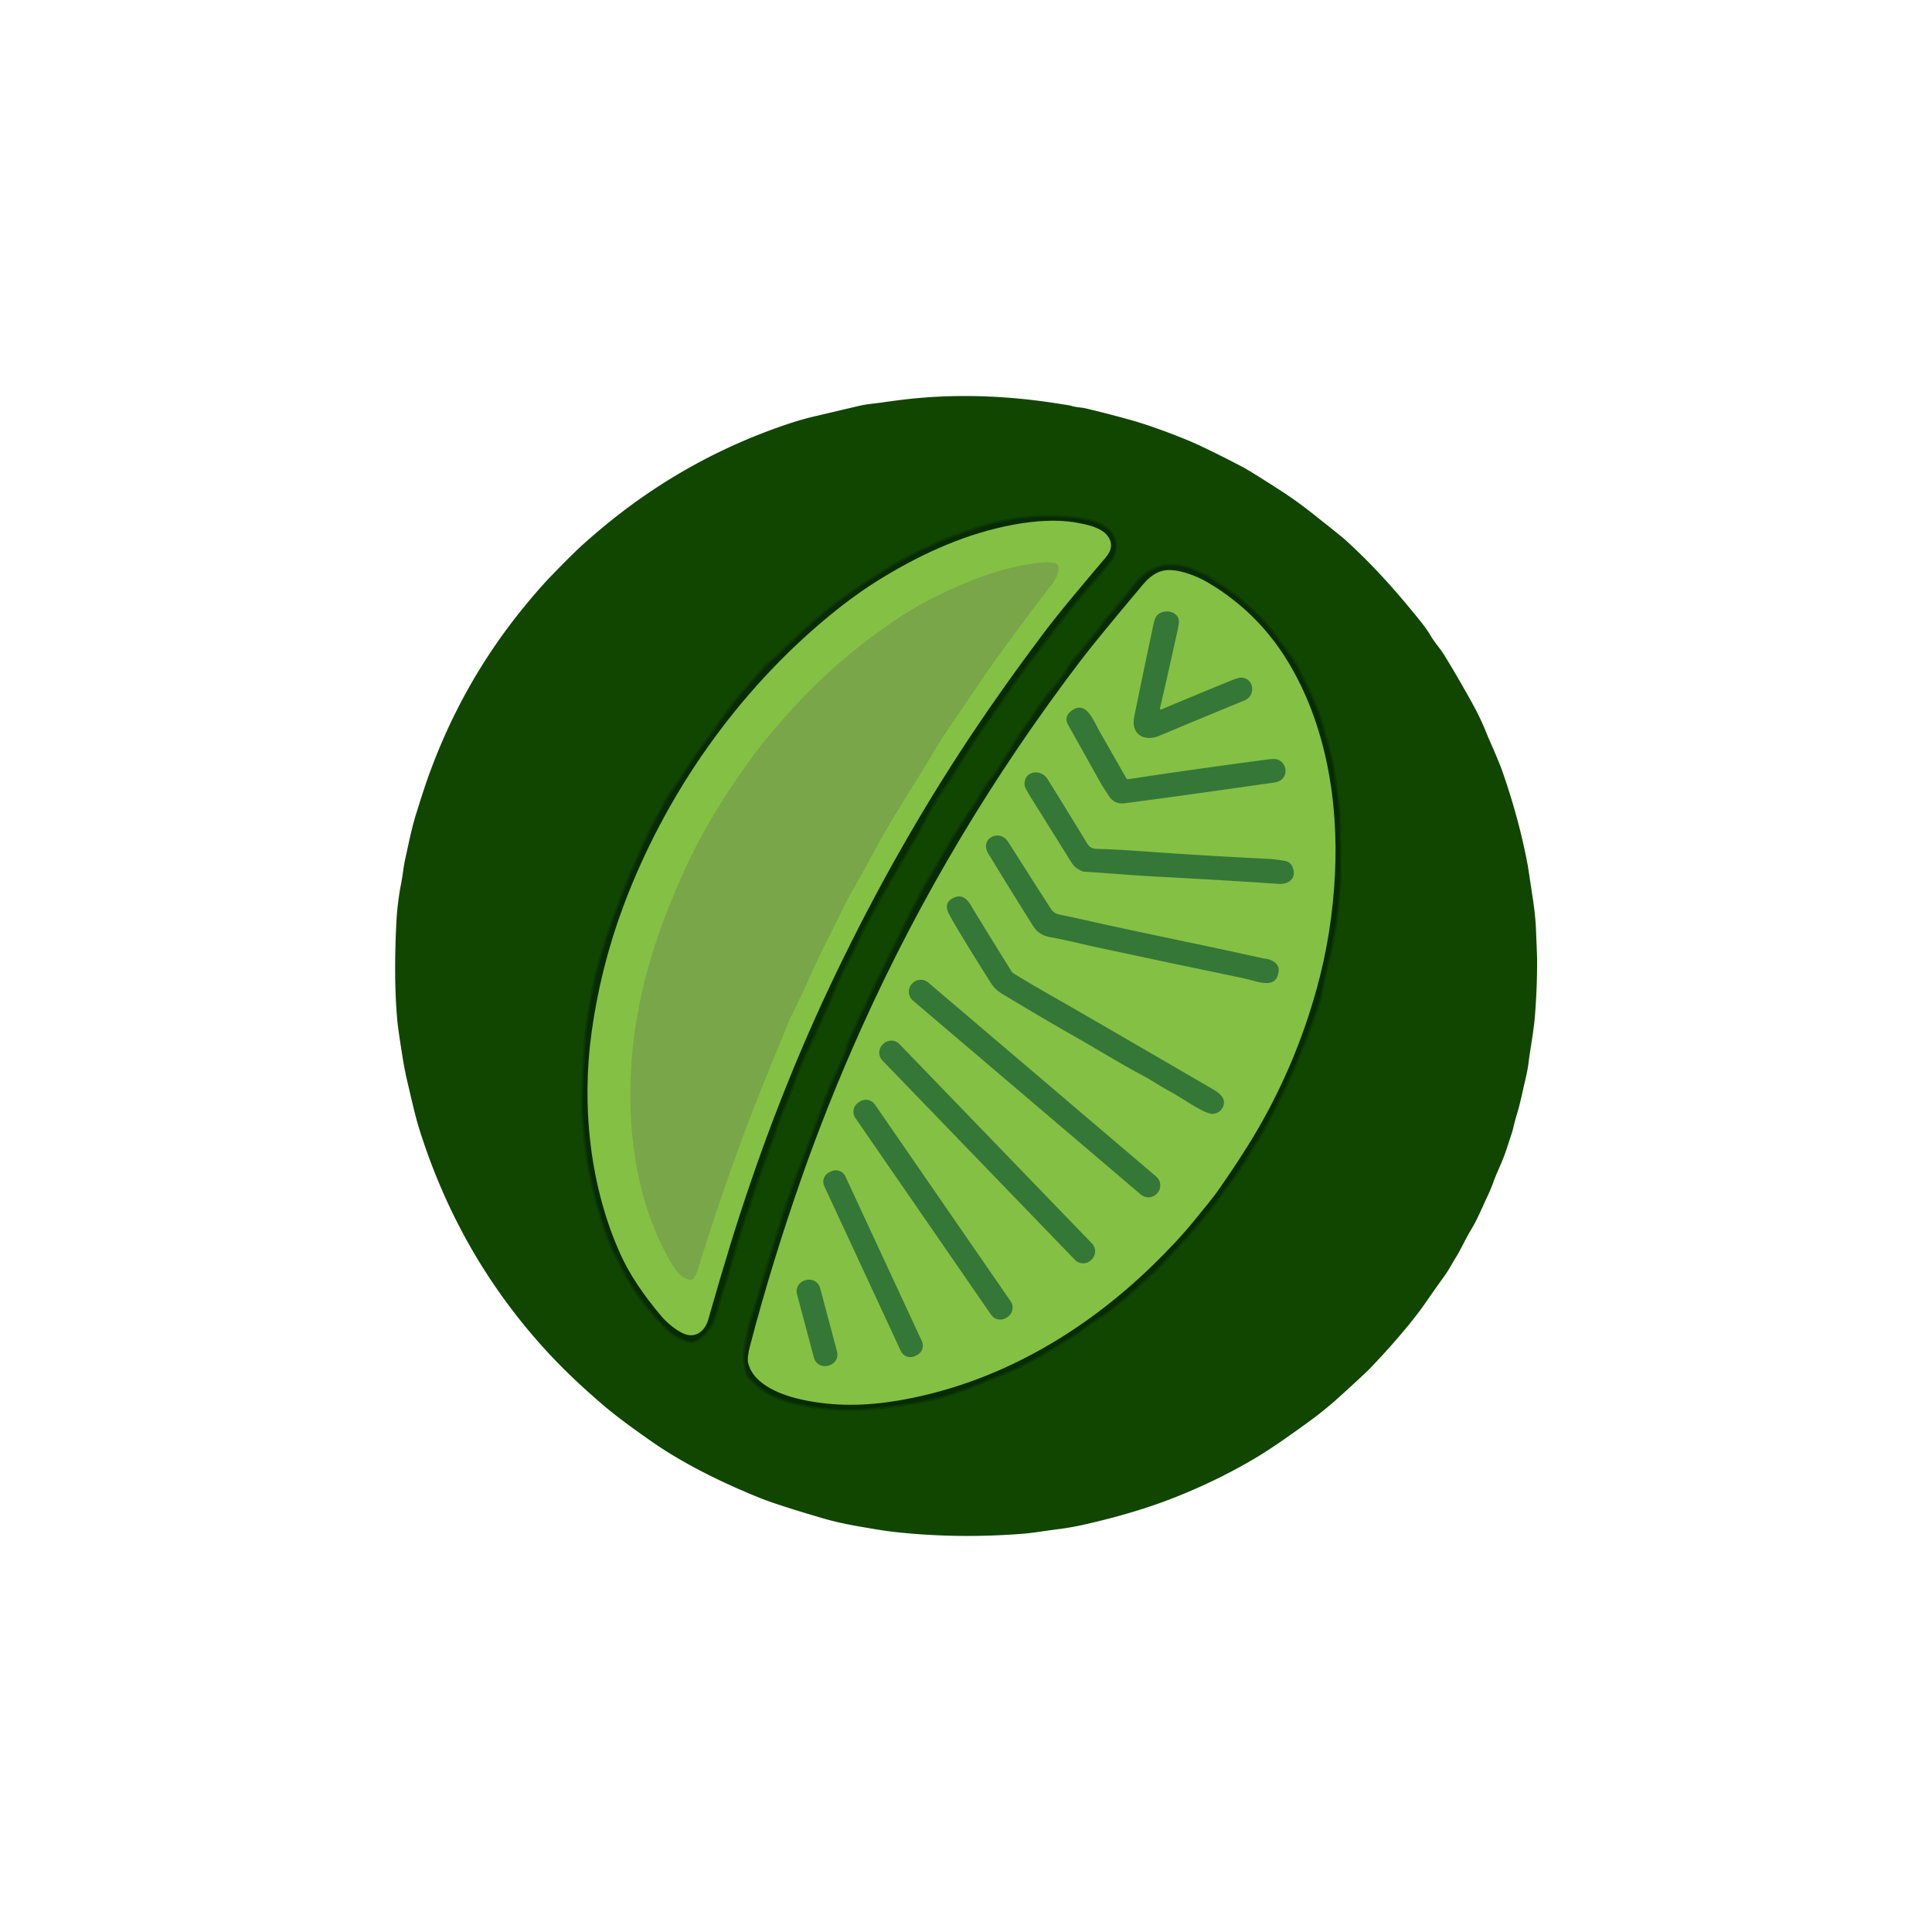 <?xml version="1.0" encoding="UTF-8" standalone="no"?>
<!DOCTYPE svg PUBLIC "-//W3C//DTD SVG 1.1//EN" "http://www.w3.org/Graphics/SVG/1.1/DTD/svg11.dtd">
<svg xmlns="http://www.w3.org/2000/svg" version="1.1" viewBox="0.00 0.00 1024.00 1024.00">
<path fill="#114601" d="
  M 734.35 307.48
  Q 743.40 317.44 752.72 329.07
  Q 756.13 333.32 758.24 336.89
  C 760.58 340.84 763.23 343.53 765.57 347.34
  Q 772.24 358.19 779.91 371.97
  Q 784.66 380.51 787.53 387.75
  C 789.45 392.59 794.07 402.40 796.48 409.35
  Q 805.31 434.80 809.76 458.75
  Q 809.91 459.57 812.48 476.63
  Q 813.80 485.38 814.09 492.28
  Q 814.68 506.65 814.69 508.00
  Q 814.79 523.28 813.49 539.20
  C 812.92 546.21 810.94 556.93 810.26 562.54
  C 809.53 568.54 808.45 571.99 806.90 579.14
  Q 805.61 585.05 804.47 588.91
  Q 802.51 595.50 801.87 598.64
  Q 801.72 599.38 798.18 610.02
  C 796.22 615.92 793.38 621.28 791.20 627.36
  Q 790.09 630.48 788.29 634.27
  C 785.34 640.52 783.05 646.29 779.65 651.88
  C 776.74 656.68 774.31 662.20 771.57 666.58
  C 769.61 669.71 767.74 673.37 765.44 676.51
  Q 761.59 681.78 755.53 690.55
  Q 751.28 696.69 745.08 704.14
  Q 736.29 714.71 726.09 725.34
  Q 723.64 727.89 710.71 739.65
  Q 702.66 746.97 694.48 752.96
  Q 676.29 766.25 666.59 772.08
  Q 646.14 784.38 622.69 793.66
  Q 601.19 802.17 573.40 808.34
  Q 567.46 809.66 559.88 810.63
  C 553.48 811.44 547.74 812.48 541.69 812.95
  Q 507.08 815.67 473.29 811.88
  Q 468.12 811.30 454.71 808.94
  Q 444.24 807.10 436.31 804.78
  Q 411.55 797.53 402.23 793.74
  C 381.65 785.36 361.49 775.42 344.25 763.25
  C 337.55 758.52 328.03 751.81 320.23 745.18
  Q 304.70 731.98 292.94 719.56
  Q 244.50 668.40 222.63 599.70
  C 219.93 591.23 218.00 582.05 215.80 572.86
  Q 214.62 567.90 213.65 562.01
  Q 211.08 546.31 210.59 540.99
  Q 208.53 518.48 210.15 487.65
  C 210.46 481.67 211.50 473.84 212.44 469.19
  C 213.51 463.91 213.83 459.43 214.82 455.05
  C 216.60 447.24 217.93 439.92 220.37 432.00
  Q 224.02 420.18 226.15 414.09
  Q 244.09 362.68 277.97 321.41
  Q 286.38 311.16 292.93 304.43
  Q 304.23 292.81 309.04 288.53
  Q 317.22 281.23 324.17 275.68
  Q 366.96 241.49 418.56 224.40
  Q 426.07 221.92 433.18 220.34
  Q 433.40 220.29 447.97 216.85
  Q 452.85 215.70 455.48 215.09
  C 460.43 213.95 464.29 213.89 469.37 213.05
  Q 470.22 212.91 475.67 212.20
  Q 515.42 206.98 558.78 213.60
  Q 567.28 214.89 567.87 215.10
  C 570.14 215.89 573.04 215.89 575.36 216.43
  Q 587.76 219.37 599.58 222.70
  Q 611.84 226.15 629.10 233.17
  Q 638.41 236.96 658.50 247.45
  Q 662.21 249.39 677.30 259.06
  Q 686.66 265.05 695.19 271.79
  Q 710.91 284.22 712.99 286.10
  Q 723.98 296.07 734.35 307.48
  Z
  M 366.25 711.05
  A 1.89 1.88 38.6 0 0 367.61 710.90
  C 379.57 704.64 379.09 694.43 383.25 682.67
  Q 385.37 676.70 388.82 664.11
  Q 392.04 652.38 406.49 610.89
  C 408.13 606.19 409.84 602.90 411.00 598.71
  Q 411.86 595.62 414.43 589.60
  C 417.84 581.61 421.04 571.58 424.54 563.73
  C 432.67 545.48 436.28 538.63 442.68 523.19
  Q 446.07 515.05 450.87 506.29
  C 453.18 502.09 455.09 496.92 457.12 493.12
  Q 469.88 469.27 481.24 450.33
  C 488.07 438.94 491.82 429.65 499.18 418.93
  Q 502.70 413.80 510.60 401.10
  Q 518.62 388.22 532.60 368.91
  C 534.76 365.93 536.60 362.84 538.71 359.94
  Q 545.78 350.23 553.00 340.79
  Q 560.93 330.42 567.57 321.96
  C 574.56 313.06 581.29 306.37 588.34 297.11
  C 593.98 289.70 590.68 281.36 582.62 277.88
  Q 579.56 276.55 575.66 275.78
  C 554.21 271.52 531.45 274.86 511.13 282.41
  C 500.45 286.38 488.24 291.45 477.57 297.60
  Q 460.35 307.52 444.54 319.05
  Q 433.38 327.19 414.67 345.42
  Q 411.91 348.11 409.46 350.19
  C 403.89 354.93 399.23 361.04 394.69 366.12
  C 386.29 375.52 380.11 385.60 373.19 394.64
  C 367.04 402.67 362.26 411.44 355.88 420.25
  C 352.35 425.13 350.05 430.60 347.55 434.97
  C 343.39 442.25 339.91 451.29 336.08 459.56
  C 331.63 469.18 327.34 481.67 324.14 490.24
  C 322.06 495.82 320.68 501.33 319.07 506.40
  Q 316.86 513.34 315.73 518.65
  Q 311.11 540.38 310.11 556.34
  Q 308.67 579.38 309.05 588.56
  Q 310.27 617.78 318.82 645.29
  Q 322.73 657.88 325.58 663.44
  C 328.43 668.99 332.99 678.14 336.74 683.82
  Q 342.95 693.24 352.41 702.92
  C 356.63 707.24 360.70 709.53 366.25 711.05
  Z
  M 396.52 729.05
  Q 405.31 739.59 419.32 743.05
  Q 441.19 748.43 463.00 746.20
  C 479.05 744.55 494.35 742.26 507.72 737.44
  Q 516.14 734.40 531.58 728.00
  Q 542.88 723.31 552.15 717.80
  Q 567.52 708.66 571.69 705.67
  Q 581.07 698.93 582.38 698.23
  C 586.01 696.27 588.39 693.94 591.95 691.21
  C 597.59 686.88 604.27 680.30 608.03 677.08
  Q 612.36 673.37 616.96 668.38
  Q 625.66 658.94 632.94 650.89
  Q 634.70 648.95 636.52 646.56
  C 639.44 642.73 642.44 639.57 645.17 635.54
  C 649.28 629.44 653.76 624.45 657.38 618.65
  Q 667.88 601.83 670.31 597.33
  Q 687.59 565.35 698.92 531.23
  Q 699.88 528.35 701.17 521.15
  Q 702.16 515.59 703.35 511.06
  Q 710.25 484.88 710.14 456.98
  Q 710.10 447.11 709.72 432.92
  Q 709.54 426.50 706.33 406.60
  Q 705.15 399.30 701.69 388.65
  Q 701.14 386.96 700.69 384.87
  C 699.76 380.59 698.16 376.88 696.19 372.09
  Q 693.87 366.48 692.16 363.34
  C 690.39 360.11 687.22 352.28 683.66 347.66
  Q 678.75 341.27 674.12 334.90
  C 669.38 328.37 663.24 323.13 656.78 317.32
  C 654.51 315.27 652.41 314.37 650.45 312.81
  C 647.59 310.52 643.76 308.90 641.08 306.43
  A 6.50 6.39 -13.6 0 0 638.86 305.10
  Q 637.43 304.61 633.24 302.67
  C 621.16 297.09 609.65 299.56 601.37 310.34
  Q 595.47 318.02 586.95 327.83
  Q 585.42 329.59 584.54 330.91
  Q 583.06 333.11 582.27 334.12
  Q 576.34 341.68 570.20 348.72
  C 567.45 351.87 564.04 358.30 560.36 362.59
  C 557.21 366.25 554.19 369.78 551.14 374.37
  Q 544.89 383.79 542.55 386.98
  C 536.98 394.55 531.61 405.27 525.77 412.71
  Q 520.46 419.47 518.29 424.23
  Q 518.23 424.35 509.53 437.51
  Q 505.18 444.09 493.37 464.62
  Q 486.53 476.51 478.64 492.54
  Q 463.81 522.65 461.36 528.05
  C 456.51 538.72 450.94 549.05 448.76 556.40
  Q 447.41 560.97 444.21 567.45
  Q 440.40 575.16 437.93 581.94
  Q 428.83 606.98 423.19 621.59
  Q 417.85 635.42 413.67 649.18
  Q 397.72 701.62 397.61 702.05
  C 395.19 711.42 393.49 718.98 395.97 727.99
  A 2.82 2.81 -72.5 0 0 396.52 729.05
  Z"
/>
<g stroke-width="2.00" fill="none" stroke-linecap="butt">
<path stroke="#0c3902" d="
  M 366.25 711.05
  A 1.89 1.88 38.6 0 0 367.61 710.90
  C 379.57 704.64 379.09 694.43 383.25 682.67
  Q 385.37 676.70 388.82 664.11
  Q 392.04 652.38 406.49 610.89
  C 408.13 606.19 409.84 602.90 411.00 598.71
  Q 411.86 595.62 414.43 589.60
  C 417.84 581.61 421.04 571.58 424.54 563.73
  C 432.67 545.48 436.28 538.63 442.68 523.19
  Q 446.07 515.05 450.87 506.29
  C 453.18 502.09 455.09 496.92 457.12 493.12
  Q 469.88 469.27 481.24 450.33
  C 488.07 438.94 491.82 429.65 499.18 418.93
  Q 502.70 413.80 510.60 401.10
  Q 518.62 388.22 532.60 368.91
  C 534.76 365.93 536.60 362.84 538.71 359.94
  Q 545.78 350.23 553.00 340.79
  Q 560.93 330.42 567.57 321.96
  C 574.56 313.06 581.29 306.37 588.34 297.11
  C 593.98 289.70 590.68 281.36 582.62 277.88
  Q 579.56 276.55 575.66 275.78
  C 554.21 271.52 531.45 274.86 511.13 282.41
  C 500.45 286.38 488.24 291.45 477.57 297.60
  Q 460.35 307.52 444.54 319.05
  Q 433.38 327.19 414.67 345.42
  Q 411.91 348.11 409.46 350.19
  C 403.89 354.93 399.23 361.04 394.69 366.12
  C 386.29 375.52 380.11 385.60 373.19 394.64
  C 367.04 402.67 362.26 411.44 355.88 420.25
  C 352.35 425.13 350.05 430.60 347.55 434.97
  C 343.39 442.25 339.91 451.29 336.08 459.56
  C 331.63 469.18 327.34 481.67 324.14 490.24
  C 322.06 495.82 320.68 501.33 319.07 506.40
  Q 316.86 513.34 315.73 518.65
  Q 311.11 540.38 310.11 556.34
  Q 308.67 579.38 309.05 588.56
  Q 310.27 617.78 318.82 645.29
  Q 322.73 657.88 325.58 663.44
  C 328.43 668.99 332.99 678.14 336.74 683.82
  Q 342.95 693.24 352.41 702.92
  C 356.63 707.24 360.70 709.53 366.25 711.05"
/>
<path stroke="#0c3902" d="
  M 396.52 729.05
  Q 405.31 739.59 419.32 743.05
  Q 441.19 748.43 463.00 746.20
  C 479.05 744.55 494.35 742.26 507.72 737.44
  Q 516.14 734.40 531.58 728.00
  Q 542.88 723.31 552.15 717.80
  Q 567.52 708.66 571.69 705.67
  Q 581.07 698.93 582.38 698.23
  C 586.01 696.27 588.39 693.94 591.95 691.21
  C 597.59 686.88 604.27 680.30 608.03 677.08
  Q 612.36 673.37 616.96 668.38
  Q 625.66 658.94 632.94 650.89
  Q 634.70 648.95 636.52 646.56
  C 639.44 642.73 642.44 639.57 645.17 635.54
  C 649.28 629.44 653.76 624.45 657.38 618.65
  Q 667.88 601.83 670.31 597.33
  Q 687.59 565.35 698.92 531.23
  Q 699.88 528.35 701.17 521.15
  Q 702.16 515.59 703.35 511.06
  Q 710.25 484.88 710.14 456.98
  Q 710.10 447.11 709.72 432.92
  Q 709.54 426.50 706.33 406.60
  Q 705.15 399.30 701.69 388.65
  Q 701.14 386.96 700.69 384.87
  C 699.76 380.59 698.16 376.88 696.19 372.09
  Q 693.87 366.48 692.16 363.34
  C 690.39 360.11 687.22 352.28 683.66 347.66
  Q 678.75 341.27 674.12 334.90
  C 669.38 328.37 663.24 323.13 656.78 317.32
  C 654.51 315.27 652.41 314.37 650.45 312.81
  C 647.59 310.52 643.76 308.90 641.08 306.43
  A 6.50 6.39 -13.6 0 0 638.86 305.10
  Q 637.43 304.61 633.24 302.67
  C 621.16 297.09 609.65 299.56 601.37 310.34
  Q 595.47 318.02 586.95 327.83
  Q 585.42 329.59 584.54 330.91
  Q 583.06 333.11 582.27 334.12
  Q 576.34 341.68 570.20 348.72
  C 567.45 351.87 564.04 358.30 560.36 362.59
  C 557.21 366.25 554.19 369.78 551.14 374.37
  Q 544.89 383.79 542.55 386.98
  C 536.98 394.55 531.61 405.27 525.77 412.71
  Q 520.46 419.47 518.29 424.23
  Q 518.23 424.35 509.53 437.51
  Q 505.18 444.09 493.37 464.62
  Q 486.53 476.51 478.64 492.54
  Q 463.81 522.65 461.36 528.05
  C 456.51 538.72 450.94 549.05 448.76 556.40
  Q 447.41 560.97 444.21 567.45
  Q 440.40 575.16 437.93 581.94
  Q 428.83 606.98 423.19 621.59
  Q 417.85 635.42 413.67 649.18
  Q 397.72 701.62 397.61 702.05
  C 395.19 711.42 393.49 718.98 395.97 727.99
  A 2.82 2.81 -72.5 0 0 396.52 729.05"
/>
</g>
<path fill="#062c03" fill-opacity="0.996" d="
  M 366.25 711.05
  C 360.70 709.53 356.63 707.24 352.41 702.92
  Q 342.95 693.24 336.74 683.82
  C 332.99 678.14 328.43 668.99 325.58 663.44
  Q 322.73 657.88 318.82 645.29
  Q 310.27 617.78 309.05 588.56
  Q 308.67 579.38 310.11 556.34
  Q 311.11 540.38 315.73 518.65
  Q 316.86 513.34 319.07 506.40
  C 320.68 501.33 322.06 495.82 324.14 490.24
  C 327.34 481.67 331.63 469.18 336.08 459.56
  C 339.91 451.29 343.39 442.25 347.55 434.97
  C 350.05 430.60 352.35 425.13 355.88 420.25
  C 362.26 411.44 367.04 402.67 373.19 394.64
  C 380.11 385.60 386.29 375.52 394.69 366.12
  C 399.23 361.04 403.89 354.93 409.46 350.19
  Q 411.91 348.11 414.67 345.42
  Q 433.38 327.19 444.54 319.05
  Q 460.35 307.52 477.57 297.60
  C 488.24 291.45 500.45 286.38 511.13 282.41
  C 531.45 274.86 554.21 271.52 575.66 275.78
  Q 579.56 276.55 582.62 277.88
  C 590.68 281.36 593.98 289.70 588.34 297.11
  C 581.29 306.37 574.56 313.06 567.57 321.96
  Q 560.93 330.42 553.00 340.79
  Q 545.78 350.23 538.71 359.94
  C 536.60 362.84 534.76 365.93 532.60 368.91
  Q 518.62 388.22 510.60 401.10
  Q 502.70 413.80 499.18 418.93
  C 491.82 429.65 488.07 438.94 481.24 450.33
  Q 469.88 469.27 457.12 493.12
  C 455.09 496.92 453.18 502.09 450.87 506.29
  Q 446.07 515.05 442.68 523.19
  C 436.28 538.63 432.67 545.48 424.54 563.73
  C 421.04 571.58 417.84 581.61 414.43 589.60
  Q 411.86 595.62 411.00 598.71
  C 409.84 602.90 408.13 606.19 406.49 610.89
  Q 392.04 652.38 388.82 664.11
  Q 385.37 676.70 383.25 682.67
  C 379.09 694.43 379.57 704.64 367.61 710.90
  A 1.89 1.88 38.6 0 1 366.25 711.05
  Z"
/>
<path fill="#84c044" d="
  M 375.34 699.55
  C 373.57 705.73 368.31 709.65 362.03 706.72
  C 358.03 704.86 353.47 701.05 350.64 697.72
  Q 335.92 680.40 328.87 664.82
  C 312.62 628.91 308.18 586.09 313.54 547.24
  Q 318.32 512.59 330.44 480.19
  C 352.56 421.01 390.66 366.65 439.55 326.38
  Q 453.80 314.64 468.00 306.02
  C 489.74 292.83 513.02 282.42 537.93 277.95
  C 548.32 276.09 560.14 275.13 570.50 277.00
  C 575.62 277.93 583.63 279.45 587.05 284.03
  Q 591.15 289.52 586.02 295.51
  Q 579.11 303.57 569.03 315.69
  Q 559.32 327.36 552.58 336.34
  Q 527.72 369.46 508.06 399.79
  Q 470.36 457.96 439.49 523.44
  C 418.54 567.89 401.13 614.11 386.89 660.39
  Q 381.82 676.87 375.34 699.55
  Z"
/>
<path fill="#78a648" d="
  M 367.54 677.59
  A 1.74 1.73 -70.0 0 1 365.94 678.34
  C 361.67 677.95 358.55 674.02 356.38 670.40
  C 336.71 637.60 331.77 596.42 335.03 559.25
  C 338.06 524.82 348.22 493.03 363.33 460.13
  C 373.85 437.23 387.22 416.57 402.24 396.48
  Q 405.68 391.88 416.01 380.11
  C 432.11 361.79 449.69 345.98 470.05 331.76
  Q 482.82 322.83 493.37 317.49
  C 512.12 308.00 531.12 300.39 551.53 298.24
  Q 555.72 297.80 558.97 298.47
  A 2.66 2.65 -81.8 0 1 561.07 301.29
  Q 560.72 305.51 557.91 309.17
  Q 531.98 342.85 516.75 365.50
  Q 511.38 373.49 503.30 385.26
  C 497.37 393.90 492.59 402.61 486.85 411.77
  Q 471.16 436.82 465.50 447.25
  Q 456.01 464.74 453.34 469.37
  Q 448.92 477.01 444.63 485.92
  C 440.39 494.72 434.87 504.97 430.15 515.70
  Q 425.97 525.20 419.61 538.11
  C 417.41 542.59 415.38 548.35 413.74 552.23
  Q 389.19 610.21 370.07 672.29
  Q 369.16 675.23 367.54 677.59
  Z"
/>
<path fill="#062c03" fill-opacity="0.996" d="
  M 395.97 727.99
  C 393.49 718.98 395.19 711.42 397.61 702.05
  Q 397.72 701.62 413.67 649.18
  Q 417.85 635.42 423.19 621.59
  Q 428.83 606.98 437.93 581.94
  Q 440.40 575.16 444.21 567.45
  Q 447.41 560.97 448.76 556.40
  C 450.94 549.05 456.51 538.72 461.36 528.05
  Q 463.81 522.65 478.64 492.54
  Q 486.53 476.51 493.37 464.62
  Q 505.18 444.09 509.53 437.51
  Q 518.23 424.35 518.29 424.23
  Q 520.46 419.47 525.77 412.71
  C 531.61 405.27 536.98 394.55 542.55 386.98
  Q 544.89 383.79 551.14 374.37
  C 554.19 369.78 557.21 366.25 560.36 362.59
  C 564.04 358.30 567.45 351.87 570.20 348.72
  Q 576.34 341.68 582.27 334.12
  Q 583.06 333.11 584.54 330.91
  Q 585.42 329.59 586.95 327.83
  Q 595.47 318.02 601.37 310.34
  C 609.65 299.56 621.16 297.09 633.24 302.67
  Q 637.43 304.61 638.86 305.10
  A 6.50 6.39 -13.6 0 1 641.08 306.43
  C 643.76 308.90 647.59 310.52 650.45 312.81
  C 652.41 314.37 654.51 315.27 656.78 317.32
  C 663.24 323.13 669.38 328.37 674.12 334.90
  Q 678.75 341.27 683.66 347.66
  C 687.22 352.28 690.39 360.11 692.16 363.34
  Q 693.87 366.48 696.19 372.09
  C 698.16 376.88 699.76 380.59 700.69 384.87
  Q 701.14 386.96 701.69 388.65
  Q 705.15 399.30 706.33 406.60
  Q 709.54 426.50 709.72 432.92
  Q 710.10 447.11 710.14 456.98
  Q 710.25 484.88 703.35 511.06
  Q 702.16 515.59 701.17 521.15
  Q 699.88 528.35 698.92 531.23
  Q 687.59 565.35 670.31 597.33
  Q 667.88 601.83 657.38 618.65
  C 653.76 624.45 649.28 629.44 645.17 635.54
  C 642.44 639.57 639.44 642.73 636.52 646.56
  Q 634.70 648.95 632.94 650.89
  Q 625.66 658.94 616.96 668.38
  Q 612.36 673.37 608.03 677.08
  C 604.27 680.30 597.59 686.88 591.95 691.21
  C 588.39 693.94 586.01 696.27 582.38 698.23
  Q 581.07 698.93 571.69 705.67
  Q 567.52 708.66 552.15 717.80
  Q 542.88 723.31 531.58 728.00
  Q 516.14 734.40 507.72 737.44
  C 494.35 742.26 479.05 744.55 463.00 746.20
  Q 441.19 748.43 419.32 743.05
  Q 405.31 739.59 396.52 729.05
  A 2.82 2.81 -72.5 0 1 395.97 727.99
  Z"
/>
<path fill="#84c044" d="
  M 610.79 670.79
  C 573.51 707.00 527.46 733.65 475.98 742.34
  C 458.82 745.24 442.65 745.48 425.99 742.05
  C 415.32 739.86 399.31 734.35 396.50 722.27
  Q 395.89 719.68 397.54 713.34
  C 405.30 683.53 414.49 654.03 424.38 625.62
  Q 438.40 585.34 456.61 544.86
  Q 502.93 441.88 572.92 349.92
  Q 581.23 339.01 605.78 309.82
  C 609.35 305.57 613.71 302.17 619.52 302.14
  C 626.36 302.10 634.87 305.57 640.58 308.97
  Q 666.56 324.43 682.34 350.20
  C 702.68 383.41 709.51 424.52 707.55 463.53
  Q 706.00 494.47 698.02 523.54
  Q 686.59 565.16 664.65 601.92
  Q 657.62 613.69 646.46 629.76
  C 642.27 635.81 638.24 640.38 632.83 647.08
  Q 624.17 657.80 610.79 670.79
  Z"
/>
<path fill="#357737" d="
  M 614.81 375.40
  A 0.55 0.55 0.0 0 0 615.56 376.03
  Q 631.43 369.32 651.85 360.97
  Q 656.38 359.11 657.88 359.17
  C 664.76 359.47 665.81 368.73 659.52 371.29
  Q 642.68 378.17 614.46 389.97
  C 606.54 393.29 599.28 389.30 601.16 379.93
  Q 605.48 358.54 610.81 333.53
  C 611.52 330.20 611.91 326.85 614.24 325.30
  C 618.08 322.73 624.42 324.24 624.87 329.21
  Q 624.98 330.32 623.66 336.26
  Q 617.60 363.69 614.81 375.40
  Z"
/>
<path fill="#357737" d="
  M 598.04 412.99
  Q 630.82 407.98 671.81 402.54
  Q 676.03 401.98 677.61 402.72
  C 681.29 404.45 682.58 409.26 680.04 412.40
  Q 678.49 414.31 675.28 414.77
  Q 620.52 422.61 596.02 425.75
  Q 590.83 426.41 587.94 422.14
  Q 584.51 417.07 583.35 415.00
  Q 576.88 403.35 566.15 384.23
  Q 563.56 379.60 568.45 376.35
  Q 572.93 373.37 576.63 377.39
  C 579.21 380.19 581.55 385.53 583.59 389.08
  Q 593.92 407.09 596.91 412.44
  A 1.12 1.11 70.8 0 0 598.04 412.99
  Z"
/>
<path fill="#357737" d="
  M 543.02 415.55
  C 543.04 408.42 551.77 407.42 555.17 412.85
  Q 561.65 423.20 576.30 447.17
  C 577.41 449.00 578.88 449.82 581.19 449.90
  Q 593.51 450.31 604.75 451.14
  Q 637.05 453.49 670.98 455.15
  C 674.37 455.31 677.80 455.70 680.99 456.29
  Q 684.23 456.89 685.27 459.99
  C 687.24 465.87 682.80 468.84 677.52 468.47
  Q 652.82 466.73 610.95 464.50
  C 600.12 463.93 586.69 462.74 574.83 462.03
  A 4.06 3.95 56.4 0 1 573.72 461.79
  Q 569.90 460.33 567.98 457.26
  Q 548.42 425.92 547.61 424.64
  Q 543.57 418.24 543.17 416.75
  A 4.33 4.30 38.1 0 1 543.02 415.55
  Z"
/>
<path fill="#357737" d="
  M 671.36 508.25
  C 674.27 508.62 677.98 510.86 677.74 514.27
  C 676.98 525.18 666.25 519.99 659.40 518.57
  Q 621.77 510.78 579.50 501.70
  C 572.72 500.25 564.13 497.97 556.76 496.75
  Q 550.67 495.75 547.54 490.77
  Q 533.40 468.31 523.85 452.47
  C 518.95 444.36 529.75 439.00 534.35 446.23
  Q 552.99 475.58 556.91 481.57
  C 558.13 483.43 559.45 484.36 561.78 484.78
  Q 564.53 485.29 575.28 487.71
  C 606.43 494.72 636.37 500.58 669.39 507.91
  Q 670.40 508.13 671.36 508.25
  Z"
/>
<path fill="#357737" d="
  M 642.81 590.36
  Q 641.26 590.51 637.70 588.81
  C 632.48 586.32 625.04 581.12 619.87 578.35
  C 614.99 575.74 610.59 572.62 605.01 569.68
  C 594.47 564.13 580.42 555.50 572.25 550.87
  Q 553.34 540.16 531.22 526.79
  C 528.55 525.17 526.77 523.52 525.00 520.72
  Q 508.01 493.76 503.18 484.85
  Q 499.43 477.93 506.47 475.46
  C 510.13 474.18 512.76 476.69 514.76 480.10
  Q 518.90 487.16 536.16 514.92
  A 2.87 2.79 0.5 0 0 537.08 515.83
  C 548.24 522.75 558.15 528.22 568.74 534.32
  Q 583.71 542.93 643.22 577.52
  C 646.58 579.47 650.26 582.57 648.04 586.96
  Q 646.50 590.03 642.81 590.36
  Z"
/>
<path fill="#357737" d="
  M 613.378 632.43
  A 6.18 6.18 0.0 0 1 604.666 633.131
  L 483.886 530.339
  A 6.18 6.18 0.0 0 1 483.185 521.627
  L 483.302 521.49
  A 6.18 6.18 0.0 0 1 492.014 520.789
  L 612.794 623.581
  A 6.18 6.18 0.0 0 1 613.495 632.293
  L 613.378 632.43
  Z"
/>
<path fill="#357737" d="
  M 578.756 659.057
  A 6.00 6.00 0.0 0 1 578.608 667.541
  L 578.234 667.902
  A 6.00 6.00 0.0 0 1 569.75 667.754
  L 467.704 562.083
  A 6.00 6.00 0.0 0 1 467.852 553.599
  L 468.226 553.238
  A 6.00 6.00 0.0 0 1 476.71 553.386
  L 578.756 659.057
  Z"
/>
<path fill="#357737" d="
  M 535.659 689.707
  A 5.88 5.88 0.0 0 1 534.158 697.886
  L 533.483 698.352
  A 5.88 5.88 0.0 0 1 525.304 696.851
  L 453.381 592.592
  A 5.88 5.88 0.0 0 1 454.882 584.413
  L 455.557 583.948
  A 5.88 5.88 0.0 0 1 463.736 585.449
  L 535.659 689.707
  Z"
/>
<path fill="#357737" d="
  M 488.62 710.871
  A 5.58 5.58 0.0 0 1 485.908 718.281
  L 484.856 718.77
  A 5.58 5.58 0.0 0 1 477.445 716.058
  L 436.9 628.709
  A 5.58 5.58 0.0 0 1 439.612 621.299
  L 440.664 620.81
  A 5.58 5.58 0.0 0 1 448.075 623.522
  L 488.62 710.871
  Z"
/>
<path fill="#357737" d="
  M 443.644 716.354
  A 6.02 6.02 0.0 0 1 439.374 723.72
  L 438.755 723.885
  A 6.02 6.02 0.0 0 1 431.39 719.615
  L 422.437 685.966
  A 6.02 6.02 0.0 0 1 426.706 678.6
  L 427.325 678.436
  A 6.02 6.02 0.0 0 1 434.69 682.705
  L 443.644 716.354
  Z"
/>
</svg>
